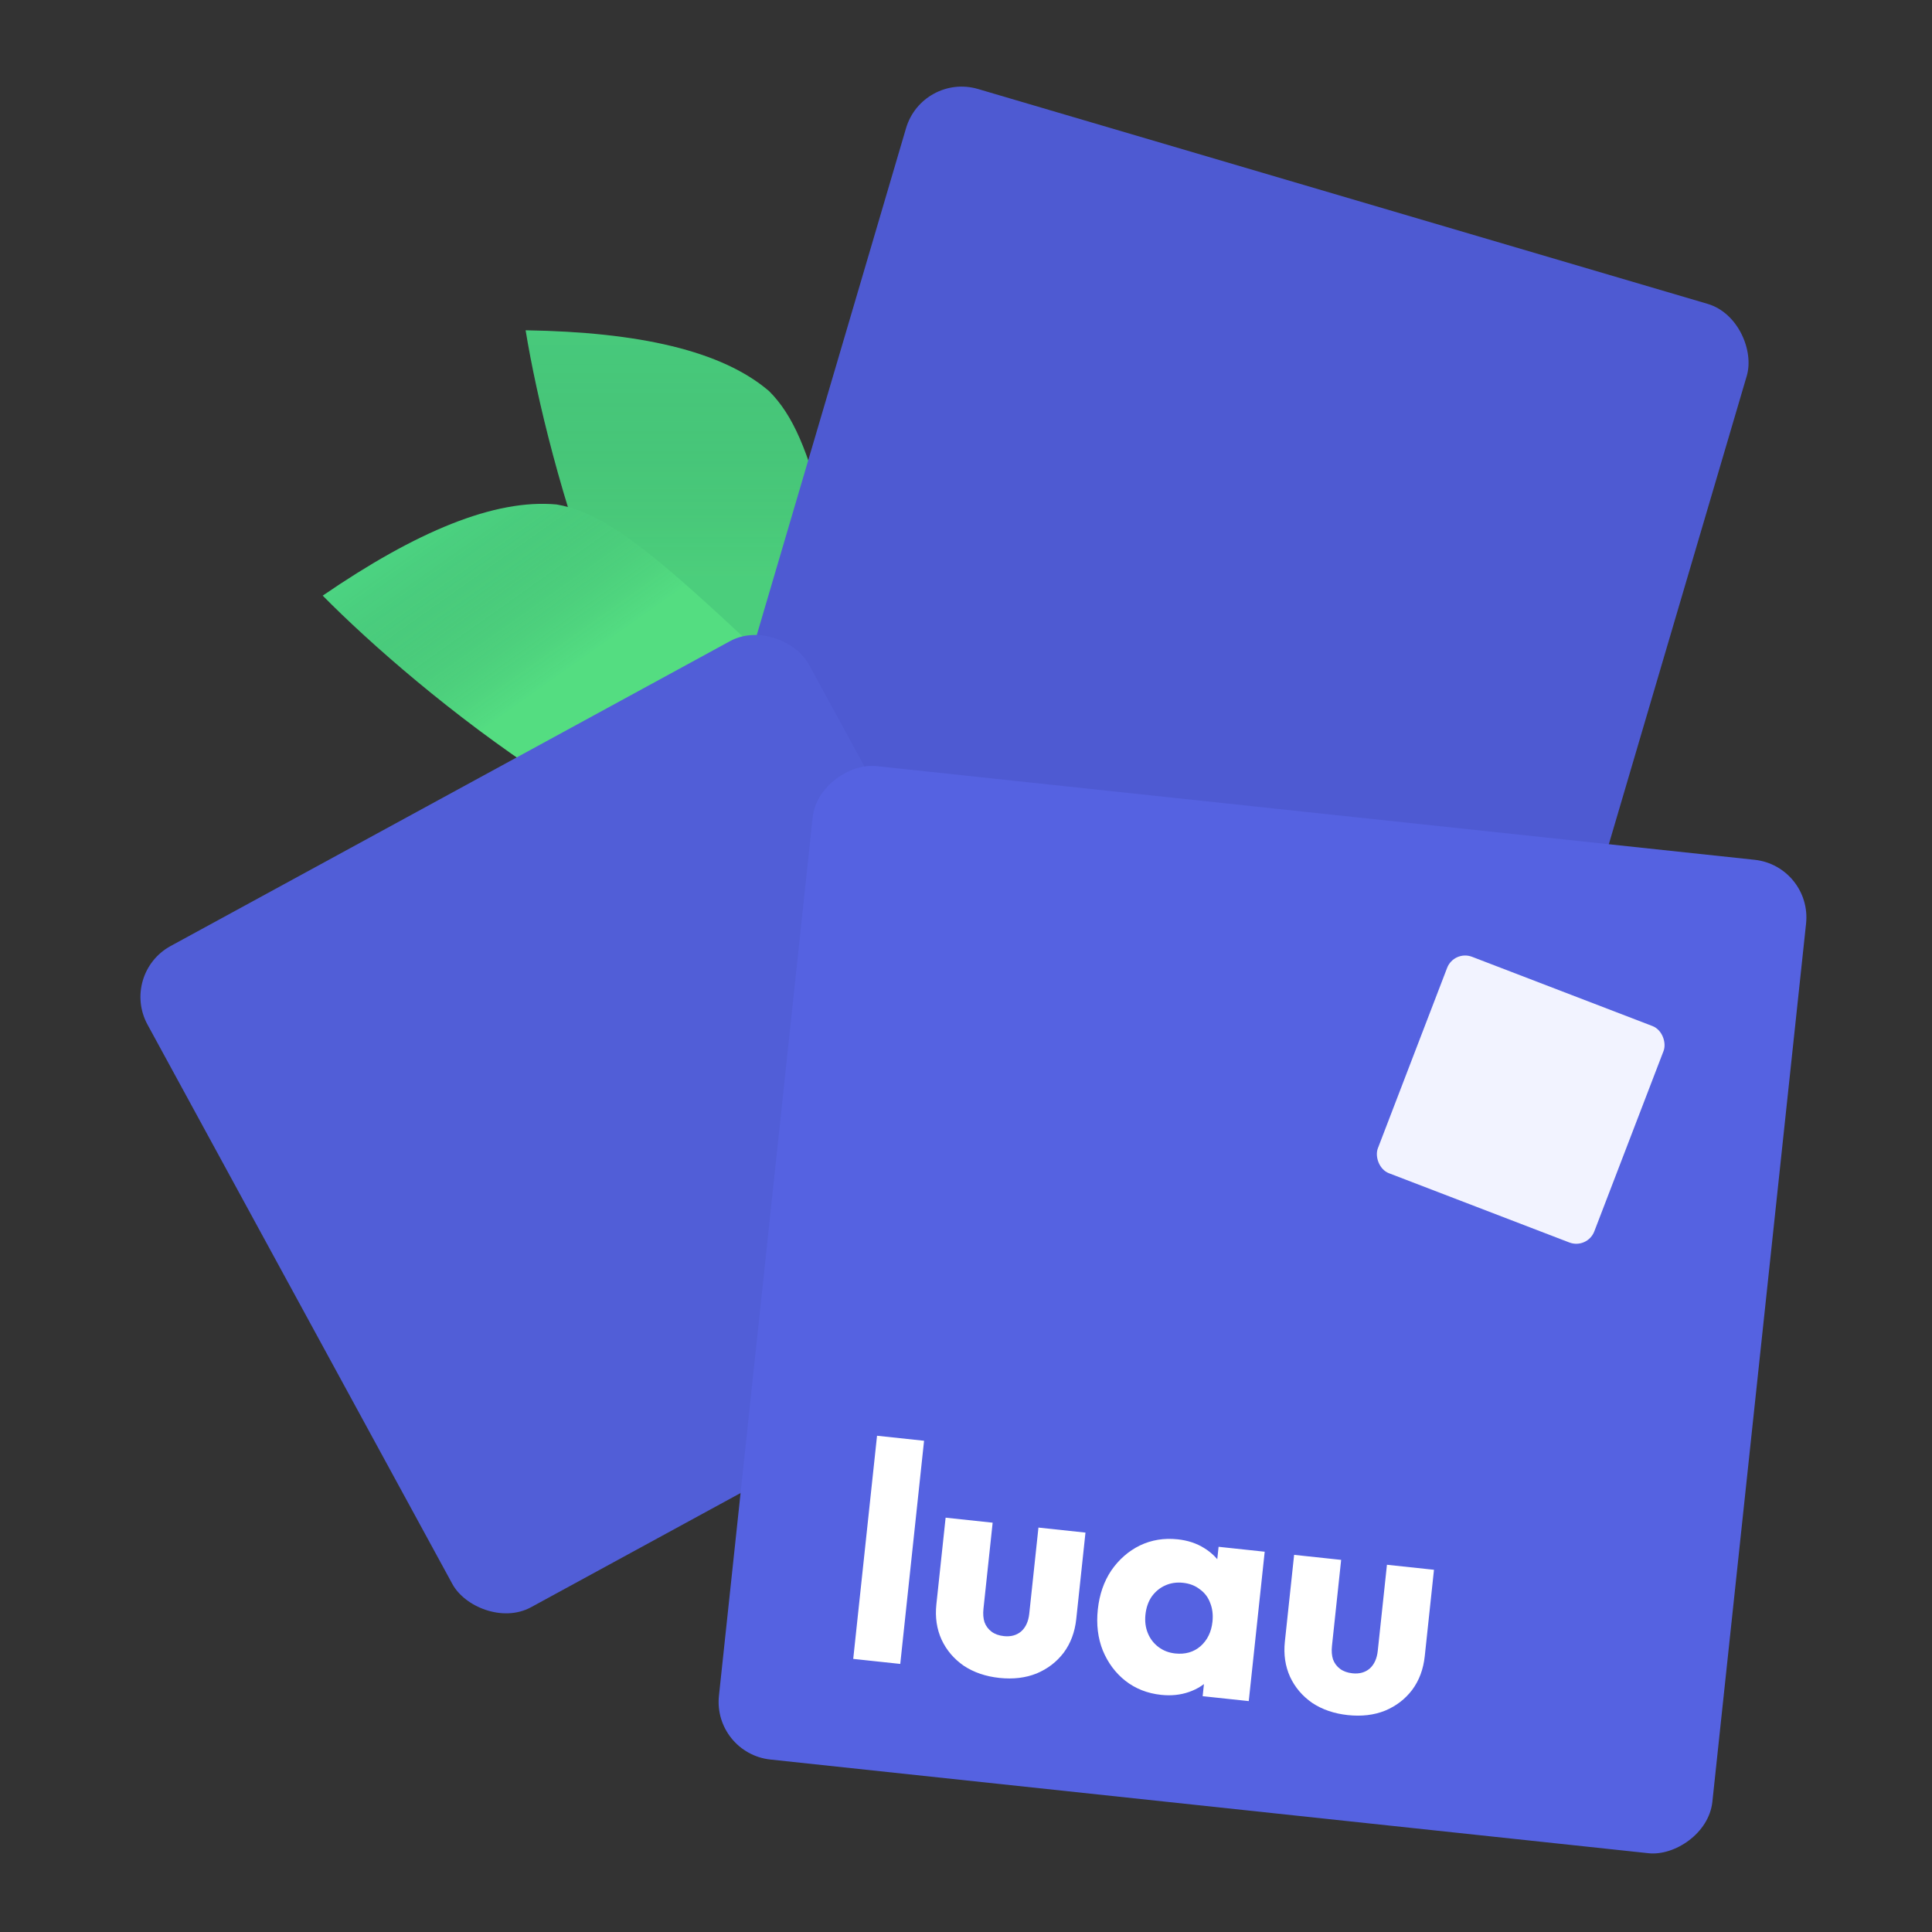 <svg width="500" height="500" viewBox="0 0 500 500" fill="none" xmlns="http://www.w3.org/2000/svg">
<rect x="0" y="0" width="500" height="500" fill="#333333" stroke="none"/>
<path d="M136.03 85.479C141.656 119.875 162.362 196.037 200.173 225.519L230.557 218.148C214.958 138.039 211.301 113.487 199.048 101.233C186.794 90.731 165.303 85.94 136.03 85.479Z" fill="#4CD482"/>
<path d="M136.03 85.479C141.656 119.875 162.362 196.037 200.173 225.519L230.557 218.148C214.958 138.039 211.301 113.487 199.048 101.233C186.794 90.731 165.303 85.94 136.03 85.479Z" fill="url(#paint0_linear_36_69)" fill-opacity="0.2"/>
<path d="M136.03 85.479C141.656 119.875 162.362 196.037 200.173 225.519L230.557 218.148C214.958 138.039 211.301 113.487 199.048 101.233C186.794 90.731 165.303 85.94 136.03 85.479Z" fill="black" fill-opacity="0.05"/>
<path d="M83.515 154.151C107.997 178.957 168.936 229.115 216.833 231.299L237.357 207.714C178.302 151.382 161.119 133.468 144.036 130.558C127.966 129.076 107.663 137.598 83.515 154.151Z" fill="#4CD482"/>
<path d="M83.515 154.151C107.997 178.957 168.936 229.115 216.833 231.299L237.357 207.714C178.302 151.382 161.119 133.468 144.036 130.558C127.966 129.076 107.663 137.598 83.515 154.151Z" fill="url(#paint1_linear_36_69)" fill-opacity="0.2"/>
<rect x="238.717" y="18.794" width="226.826" height="226.826" rx="15" transform="rotate(16.41 238.717 18.794)" fill="#4E5AD2"/>
<rect x="31" y="252.001" width="194.89" height="194.89" rx="15" transform="rotate(-28.59 31 252.001)" fill="#515ED7"/>
<rect x="184.47" y="453.775" width="258.558" height="258.558" rx="15" transform="rotate(-83.91 184.47 453.775)" fill="#5562E1"/>
<rect x="376.302" y="245.828" width="60" height="60" rx="5" transform="rotate(21 376.302 245.828)" fill="#F2F3FF"/>
<path d="M220.814 429.322L226.976 371.57L239.147 372.869L232.985 430.621L220.814 429.322ZM258.645 434.244C255.092 433.865 252.013 432.812 249.408 431.086C246.861 429.312 244.955 427.071 243.689 424.361C242.428 421.599 241.976 418.547 242.332 415.206L244.726 392.773L256.897 394.071L254.52 416.345C254.379 417.671 254.469 418.834 254.792 419.834C255.167 420.839 255.777 421.655 256.622 422.282C257.467 422.908 258.526 423.289 259.799 423.425C261.602 423.617 263.093 423.213 264.273 422.213C265.458 421.159 266.158 419.625 266.373 417.61L268.75 395.336L280.92 396.635L278.536 418.988C278.173 422.382 277.085 425.296 275.27 427.731C273.46 430.112 271.124 431.901 268.261 433.097C265.403 434.241 262.198 434.623 258.645 434.244ZM300.501 438.629C296.948 438.25 293.859 437.035 291.235 434.985C288.664 432.941 286.718 430.32 285.396 427.122C284.128 423.929 283.7 420.397 284.113 416.526C284.526 412.654 285.69 409.292 287.603 406.439C289.57 403.591 292.025 401.44 294.969 399.984C297.967 398.534 301.242 397.998 304.795 398.377C307.394 398.655 309.674 399.407 311.634 400.636C313.648 401.87 315.222 403.459 316.355 405.403C317.494 407.295 318.022 409.389 317.937 411.687L316.155 428.392C315.753 430.655 314.792 432.618 313.274 434.28C311.815 435.894 309.971 437.092 307.742 437.873C305.513 438.654 303.099 438.906 300.501 438.629ZM304.138 427.914C306.737 428.192 308.922 427.567 310.694 426.039C312.472 424.459 313.502 422.343 313.785 419.691C313.977 417.888 313.776 416.258 313.18 414.8C312.638 413.347 311.744 412.179 310.497 411.295C309.309 410.364 307.867 409.808 306.17 409.627C304.473 409.446 302.919 409.682 301.508 410.336C300.156 410.943 299.009 411.893 298.066 413.187C297.177 414.487 296.636 416.038 296.443 417.841C296.257 419.591 296.461 421.195 297.056 422.653C297.652 424.111 298.57 425.309 299.811 426.246C301.052 427.183 302.494 427.739 304.138 427.914ZM311.245 438.971L312.357 428.55L315.188 419.358L314.36 409.776L315.37 400.31L327.302 401.583L323.177 440.244L311.245 438.971ZM348.836 443.866C345.283 443.487 342.204 442.435 339.599 440.709C337.053 438.935 335.146 436.694 333.88 433.984C332.619 431.221 332.167 428.169 332.524 424.828L334.917 402.396L347.088 403.694L344.712 425.968C344.57 427.294 344.661 428.456 344.983 429.456C345.358 430.462 345.969 431.278 346.814 431.904C347.659 432.531 348.717 432.912 349.99 433.048C351.793 433.24 353.285 432.836 354.464 431.836C355.649 430.782 356.349 429.248 356.564 427.232L358.941 404.959L371.112 406.257L368.727 428.611C368.365 432.005 367.276 434.919 365.461 437.353C363.651 439.735 361.315 441.524 358.452 442.72C355.594 443.863 352.389 444.245 348.836 443.866Z" fill="white"/>
<defs>
<linearGradient id="paint0_linear_36_69" x1="183.293" y1="85.479" x2="183.293" y2="225.519" gradientUnits="userSpaceOnUse">
<stop stop-opacity="0"/>
<stop offset="0.454" stop-color="#71FF7F" stop-opacity="0.5"/>
</linearGradient>
<linearGradient id="paint1_linear_36_69" x1="122.072" y1="126.817" x2="203.062" y2="241.061" gradientUnits="userSpaceOnUse">
<stop stop-opacity="0"/>
<stop offset="0.373" stop-color="#71FF7F"/>
</linearGradient>
</defs>
</svg>
